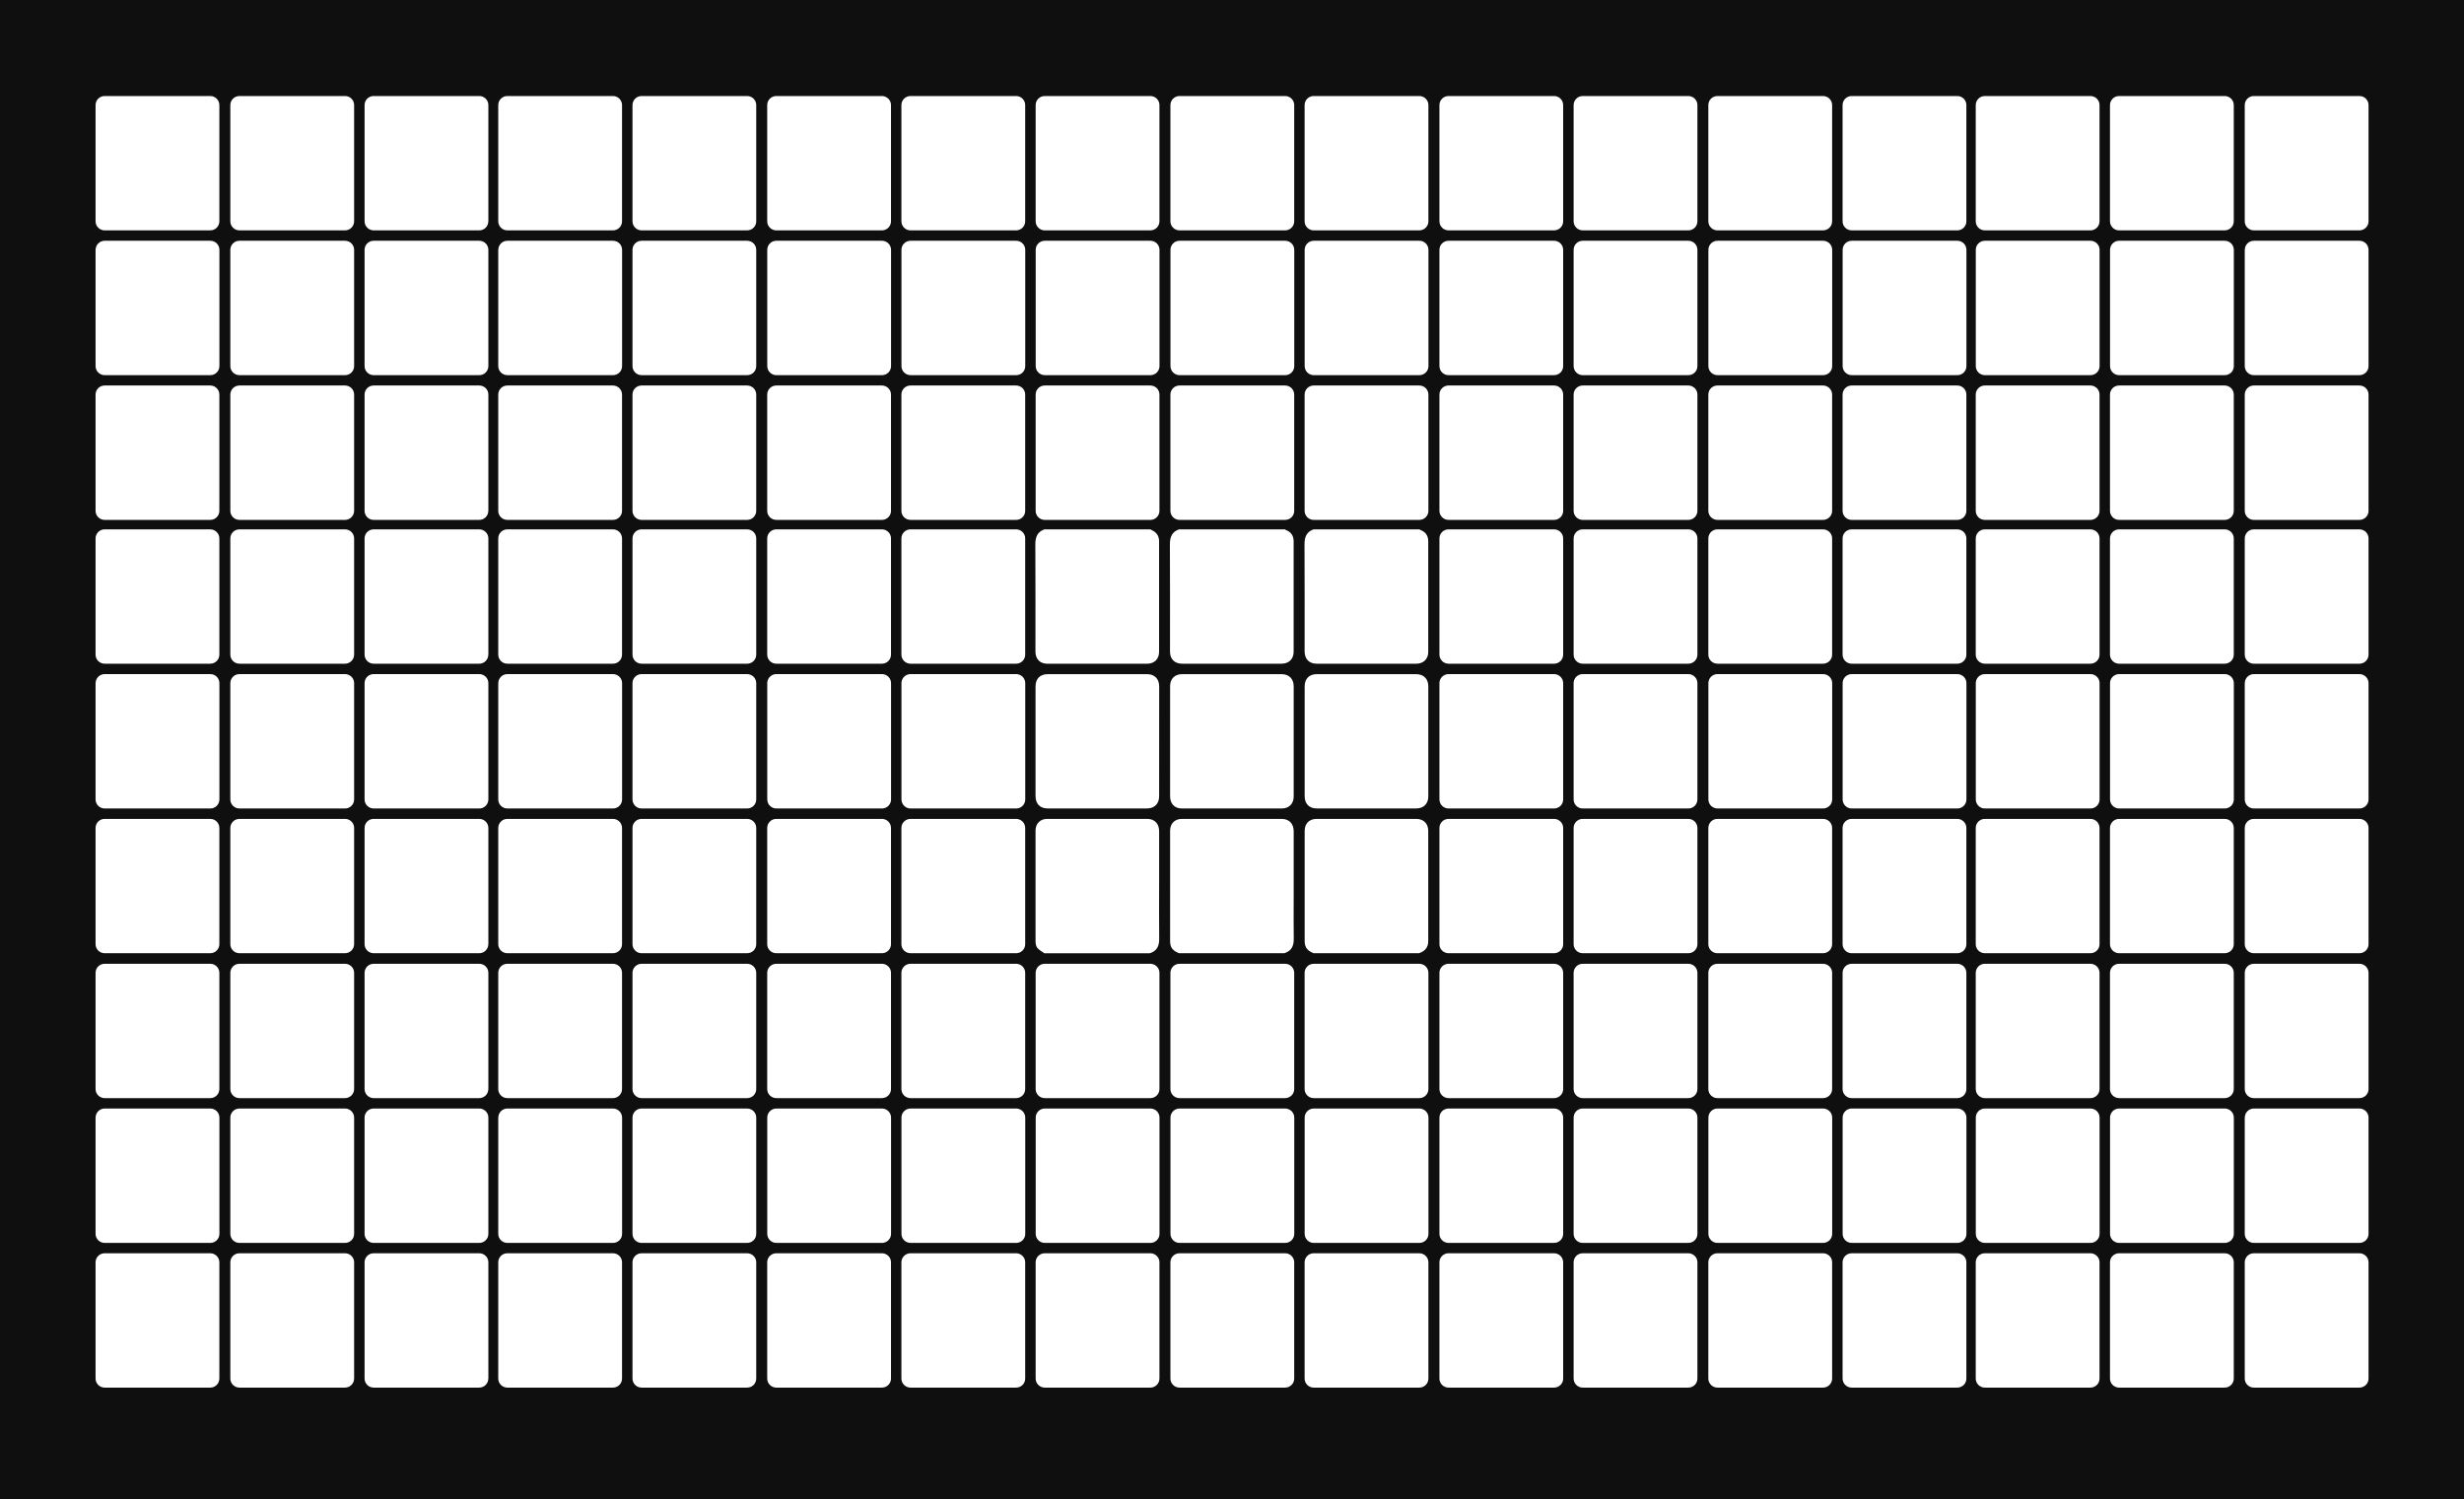 <?xml version="1.0" encoding="utf-8"?>
<!-- Generator: Adobe Illustrator 21.1.0, SVG Export Plug-In . SVG Version: 6.00 Build 0)  -->
<svg version="1.1" id="Laag_2" xmlns="http://www.w3.org/2000/svg" xmlns:xlink="http://www.w3.org/1999/xlink" x="0px" y="0px"
	 viewBox="0 0 4739.1 2884" style="enable-background:new 0 0 4739.1 2884;" xml:space="preserve">
<style type="text/css">
	.st0{fill:#0F0F0F;}
</style>
<path class="st0" d="M4739.1,0H0v2884h4739.1V0z M4058.2,202.1c0-9.6,7.8-17.4,17.5-17.4h203.1c9.6,0,17.5,7.8,17.5,17.4v223.6
	c0,9.6-7.8,17.4-17.5,17.4h-203.1c-9.6,0-17.5-7.8-17.5-17.4V202.1z M4058.2,758.9c0-9.6,7.8-17.4,17.5-17.4h203.1
	c9.6,0,17.5,7.8,17.5,17.4v223.7c0,9.6-7.8,17.4-17.5,17.4h-203.1c-9.6,0-17.5-7.8-17.5-17.4V758.9z M4058.2,1035.6
	c0-9.6,7.8-17.4,17.5-17.4h203.1c9.6,0,17.5,7.8,17.5,17.4v223.6c0,9.6-7.8,17.4-17.5,17.4h-203.1c-9.6,0-17.5-7.8-17.5-17.4V1035.6
	z M4058.2,1592.5c0-9.6,7.8-17.4,17.5-17.4h203.1c9.6,0,17.5,7.8,17.5,17.4v223.6c0,9.6-7.8,17.4-17.5,17.4h-203.1
	c-9.6,0-17.5-7.8-17.5-17.4V1592.5z M4058.2,1871.2c0-9.6,7.8-17.4,17.5-17.4h203.1c9.6,0,17.5,7.8,17.5,17.4v223.6
	c0,9.6-7.8,17.4-17.5,17.4h-203.1c-9.6,0-17.5-7.8-17.5-17.4V1871.2z M3800,202.1c0-9.6,7.8-17.4,17.5-17.4h203.1
	c9.6,0,17.5,7.8,17.5,17.4v223.6c0,9.6-7.8,17.4-17.5,17.4h-203.1c-9.6,0-17.5-7.8-17.5-17.4V202.1z M3800,758.9
	c0-9.6,7.8-17.4,17.5-17.4h203.1c9.6,0,17.5,7.8,17.5,17.4v223.7c0,9.6-7.8,17.4-17.5,17.4h-203.1c-9.6,0-17.5-7.8-17.5-17.4V758.9z
	 M3800,1035.6c0-9.6,7.8-17.4,17.5-17.4h203.1c9.6,0,17.5,7.8,17.5,17.4v223.6c0,9.6-7.8,17.4-17.5,17.4h-203.1
	c-9.6,0-17.5-7.8-17.5-17.4V1035.6z M3800,1592.5c0-9.6,7.8-17.4,17.5-17.4h203.1c9.6,0,17.5,7.8,17.5,17.4v223.6
	c0,9.6-7.8,17.4-17.5,17.4h-203.1c-9.6,0-17.5-7.8-17.5-17.4V1592.5z M3800,1871.2c0-9.6,7.8-17.4,17.5-17.4h203.1
	c9.6,0,17.5,7.8,17.5,17.4v223.6c0,9.6-7.8,17.4-17.5,17.4h-203.1c-9.6,0-17.5-7.8-17.5-17.4V1871.2z M3543.9,202.1
	c0-9.6,7.8-17.4,17.5-17.4h203.1c9.6,0,17.5,7.8,17.5,17.4v223.6c0,9.6-7.8,17.4-17.5,17.4h-203.1c-9.6,0-17.5-7.8-17.5-17.4V202.1z
	 M3543.9,758.9c0-9.6,7.8-17.4,17.5-17.4h203.1c9.6,0,17.5,7.8,17.5,17.4v223.7c0,9.6-7.8,17.4-17.5,17.4h-203.1
	c-9.6,0-17.5-7.8-17.5-17.4V758.9z M3543.9,1035.6c0-9.6,7.8-17.4,17.5-17.4h203.1c9.6,0,17.5,7.8,17.5,17.4v223.6
	c0,9.6-7.8,17.4-17.5,17.4h-203.1c-9.6,0-17.5-7.8-17.5-17.4V1035.6z M3543.9,1592.5c0-9.6,7.8-17.4,17.5-17.4h203.1
	c9.6,0,17.5,7.8,17.5,17.4v223.6c0,9.6-7.8,17.4-17.5,17.4h-203.1c-9.6,0-17.5-7.8-17.5-17.4V1592.5z M3543.9,1871.2
	c0-9.6,7.8-17.4,17.5-17.4h203.1c9.6,0,17.5,7.8,17.5,17.4v223.6c0,9.6-7.8,17.4-17.5,17.4h-203.1c-9.6,0-17.5-7.8-17.5-17.4V1871.2
	z M3285.7,202.1c0-9.6,7.8-17.4,17.5-17.4h203.1c9.6,0,17.5,7.8,17.5,17.4v223.6c0,9.6-7.8,17.4-17.5,17.4h-203.1
	c-9.6,0-17.5-7.8-17.5-17.4V202.1z M3285.7,758.9c0-9.6,7.8-17.4,17.5-17.4h203.1c9.6,0,17.5,7.8,17.5,17.4v223.7
	c0,9.6-7.8,17.4-17.5,17.4h-203.1c-9.6,0-17.5-7.8-17.5-17.4V758.9z M3285.7,1035.6c0-9.6,7.8-17.4,17.5-17.4h203.1
	c9.6,0,17.5,7.8,17.5,17.4v223.6c0,9.6-7.8,17.4-17.5,17.4h-203.1c-9.6,0-17.5-7.8-17.5-17.4V1035.6z M3285.7,1592.5
	c0-9.6,7.8-17.4,17.5-17.4h203.1c9.6,0,17.5,7.8,17.5,17.4v223.6c0,9.6-7.8,17.4-17.5,17.4h-203.1c-9.6,0-17.5-7.8-17.5-17.4V1592.5
	z M3285.7,1871.2c0-9.6,7.8-17.4,17.5-17.4h203.1c9.6,0,17.5,7.8,17.5,17.4v223.6c0,9.6-7.8,17.4-17.5,17.4h-203.1
	c-9.6,0-17.5-7.8-17.5-17.4V1871.2z M3026.6,202.1c0-9.6,7.8-17.4,17.5-17.4h203.1c9.6,0,17.5,7.8,17.5,17.4v223.6
	c0,9.6-7.8,17.4-17.5,17.4h-203.1c-9.6,0-17.5-7.8-17.5-17.4V202.1z M3026.6,758.9c0-9.6,7.8-17.4,17.5-17.4h203.1
	c9.6,0,17.5,7.8,17.5,17.4v223.7c0,9.6-7.8,17.4-17.5,17.4h-203.1c-9.6,0-17.5-7.8-17.5-17.4V758.9z M3026.6,1035.6
	c0-9.6,7.8-17.4,17.5-17.4h203.1c9.6,0,17.5,7.8,17.5,17.4v223.6c0,9.6-7.8,17.4-17.5,17.4h-203.1c-9.6,0-17.5-7.8-17.5-17.4V1035.6
	z M3026.6,1592.5c0-9.6,7.8-17.4,17.5-17.4h203.1c9.6,0,17.5,7.8,17.5,17.4v223.6c0,9.6-7.8,17.4-17.5,17.4h-203.1
	c-9.6,0-17.5-7.8-17.5-17.4V1592.5z M3026.6,1871.2c0-9.6,7.8-17.4,17.5-17.4h203.1c9.6,0,17.5,7.8,17.5,17.4v223.6
	c0,9.6-7.8,17.4-17.5,17.4h-203.1c-9.6,0-17.5-7.8-17.5-17.4V1871.2z M2509.2,202.1c0-9.6,7.8-17.4,17.5-17.4h203.1
	c9.6,0,17.5,7.8,17.5,17.4v223.6c0,9.6-7.8,17.4-17.5,17.4h-203.1c-9.6,0-17.5-7.8-17.5-17.4V202.1z M2509.2,758.9
	c0-9.6,7.8-17.4,17.5-17.4h203.1c9.6,0,17.5,7.8,17.5,17.4v223.7c0,9.6-7.8,17.4-17.5,17.4h-203.1c-9.6,0-17.5-7.8-17.5-17.4V758.9z
	 M2509.3,1320.3c0-14.7,8.7-23.6,23.4-23.6c63.6-0.1,127.2-0.1,190.8,0c14.6,0,23.6,8.9,23.6,23.5c0.1,70.6,0.1,141.2,0,211.8
	c0,13.9-9,23-23,23c-64,0.1-127.9,0.1-191.9,0c-14.2,0-22.9-9.1-22.9-23.5c0-35.2,0-70.4,0-105.6
	C2509.3,1390.7,2509.3,1355.5,2509.3,1320.3z M2532.4,1575.1c63.8,0,127.6,0,191.4,0c14.2,0,23.2,9,23.2,23.3
	c0.1,70.6,0,141.3,0,211.9c0,12.4-6.7,19.5-17.9,23.2c-67.6,0-135.2,0-202.7,0c-7.9-3.3-14.6-7.7-16.5-16.9
	c-0.4-2.1-0.6-4.3-0.6-6.4c0-70.6,0-141.3,0-211.9C2509.3,1584,2518.1,1575.1,2532.4,1575.1z M2526.7,1853.8h203.1
	c9.6,0,17.5,7.8,17.5,17.4v223.6c0,9.6-7.8,17.4-17.5,17.4h-203.1c-9.6,0-17.5-7.8-17.5-17.4v-223.6
	C2509.2,1861.6,2517,1853.8,2526.7,1853.8z M2251.1,202.1c0-9.6,7.8-17.4,17.5-17.4h203.1c9.6,0,17.5,7.8,17.5,17.4v223.6
	c0,9.6-7.8,17.4-17.5,17.4h-203.1c-9.6,0-17.5-7.8-17.5-17.4V202.1z M2251.1,758.9c0-9.6,7.8-17.4,17.5-17.4h203.1
	c9.6,0,17.5,7.8,17.5,17.4v223.7c0,9.6-7.8,17.4-17.5,17.4h-203.1c-9.6,0-17.5-7.8-17.5-17.4V758.9z M2488.2,1532.3
	c0,13.6-9.1,22.8-22.7,22.8c-64.1,0.1-128.3,0.1-192.4,0c-13.9,0-22.6-9.2-22.6-23.2c0-35.5,0-70.9,0-106.3c0-35.2,0-70.4,0-105.6
	c0-14.3,8.7-23.3,23.1-23.3c63.8-0.1,127.5-0.1,191.3,0c14.2,0,23.3,9,23.3,23.3C2488.3,1390.8,2488.3,1461.6,2488.2,1532.3z
	 M1991.9,202.1c0-9.6,7.8-17.4,17.5-17.4h203.1c9.6,0,17.5,7.8,17.5,17.4v223.6c0,9.6-7.8,17.4-17.5,17.4h-203.1
	c-9.6,0-17.5-7.8-17.5-17.4V202.1z M1991.9,758.9c0-9.6,7.8-17.4,17.5-17.4h203.1c9.6,0,17.5,7.8,17.5,17.4v223.7
	c0,9.6-7.8,17.4-17.5,17.4h-203.1c-9.6,0-17.5-7.8-17.5-17.4V758.9z M1733.7,202.1c0-9.6,7.8-17.4,17.5-17.4h203.1
	c9.6,0,17.5,7.8,17.5,17.4v223.6c0,9.6-7.8,17.4-17.5,17.4h-203.1c-9.6,0-17.5-7.8-17.5-17.4V202.1z M1733.7,758.9
	c0-9.6,7.8-17.4,17.5-17.4h203.1c9.6,0,17.5,7.8,17.5,17.4v223.7c0,9.6-7.8,17.4-17.5,17.4h-203.1c-9.6,0-17.5-7.8-17.5-17.4V758.9z
	 M1733.7,1035.6c0-9.6,7.8-17.4,17.5-17.4h203.1c9.6,0,17.5,7.8,17.5,17.4v223.6c0,9.6-7.8,17.4-17.5,17.4h-203.1
	c-9.6,0-17.5-7.8-17.5-17.4V1035.6z M1733.7,1592.5c0-9.6,7.8-17.4,17.5-17.4h203.1c9.6,0,17.5,7.8,17.5,17.4v223.6
	c0,9.6-7.8,17.4-17.5,17.4h-203.1c-9.6,0-17.5-7.8-17.5-17.4V1592.5z M1733.7,1871.2c0-9.6,7.8-17.4,17.5-17.4h203.1
	c9.6,0,17.5,7.8,17.5,17.4v223.6c0,9.6-7.8,17.4-17.5,17.4h-203.1c-9.6,0-17.5-7.8-17.5-17.4V1871.2z M1475.6,202.1
	c0-9.6,7.8-17.4,17.5-17.4h203.1c9.6,0,17.5,7.8,17.5,17.4v223.6c0,9.6-7.8,17.4-17.5,17.4h-203.1c-9.6,0-17.5-7.8-17.5-17.4V202.1z
	 M1475.6,758.9c0-9.6,7.8-17.4,17.5-17.4h203.1c9.6,0,17.5,7.8,17.5,17.4v223.7c0,9.6-7.8,17.4-17.5,17.4h-203.1
	c-9.6,0-17.5-7.8-17.5-17.4V758.9z M1475.6,1035.6c0-9.6,7.8-17.4,17.5-17.4h203.1c9.6,0,17.5,7.8,17.5,17.4v223.6
	c0,9.6-7.8,17.4-17.5,17.4h-203.1c-9.6,0-17.5-7.8-17.5-17.4V1035.6z M1475.6,1592.5c0-9.6,7.8-17.4,17.5-17.4h203.1
	c9.6,0,17.5,7.8,17.5,17.4v223.6c0,9.6-7.8,17.4-17.5,17.4h-203.1c-9.6,0-17.5-7.8-17.5-17.4V1592.5z M1475.6,1871.2
	c0-9.6,7.8-17.4,17.5-17.4h203.1c9.6,0,17.5,7.8,17.5,17.4v223.6c0,9.6-7.8,17.4-17.5,17.4h-203.1c-9.6,0-17.5-7.8-17.5-17.4V1871.2
	z M958.3,202.1c0-9.6,7.8-17.4,17.5-17.4h203.1c9.6,0,17.5,7.8,17.5,17.4v223.6c0,9.6-7.8,17.4-17.5,17.4H975.8
	c-9.6,0-17.5-7.8-17.5-17.4V202.1z M958.3,758.9c0-9.6,7.8-17.4,17.5-17.4h203.1c9.6,0,17.5,7.8,17.5,17.4v223.7
	c0,9.6-7.8,17.4-17.5,17.4H975.8c-9.6,0-17.5-7.8-17.5-17.4V758.9z M958.3,1035.6c0-9.6,7.8-17.4,17.5-17.4h203.1
	c9.6,0,17.5,7.8,17.5,17.4v223.6c0,9.6-7.8,17.4-17.5,17.4H975.8c-9.6,0-17.5-7.8-17.5-17.4V1035.6z M958.3,1592.5
	c0-9.6,7.8-17.4,17.5-17.4h203.1c9.6,0,17.5,7.8,17.5,17.4v223.6c0,9.6-7.8,17.4-17.5,17.4H975.8c-9.6,0-17.5-7.8-17.5-17.4V1592.5z
	 M958.3,1871.2c0-9.6,7.8-17.4,17.5-17.4h203.1c9.6,0,17.5,7.8,17.5,17.4v223.6c0,9.6-7.8,17.4-17.5,17.4H975.8
	c-9.6,0-17.5-7.8-17.5-17.4V1871.2z M183.8,202.1c0-9.6,7.8-17.4,17.5-17.4h203.1c9.6,0,17.5,7.8,17.5,17.4v223.6
	c0,9.6-7.8,17.4-17.5,17.4H201.3c-9.6,0-17.5-7.8-17.5-17.4V202.1z M183.8,758.9c0-9.6,7.8-17.4,17.5-17.4h203.1
	c9.6,0,17.5,7.8,17.5,17.4v223.7c0,9.6-7.8,17.4-17.5,17.4H201.3c-9.6,0-17.5-7.8-17.5-17.4V758.9z M183.8,1035.6
	c0-9.6,7.8-17.4,17.5-17.4h203.1c9.6,0,17.5,7.8,17.5,17.4v223.6c0,9.6-7.8,17.4-17.5,17.4H201.3c-9.6,0-17.5-7.8-17.5-17.4V1035.6z
	 M183.8,1592.5c0-9.6,7.8-17.4,17.5-17.4h203.1c9.6,0,17.5,7.8,17.5,17.4v223.6c0,9.6-7.8,17.4-17.5,17.4H201.3
	c-9.6,0-17.5-7.8-17.5-17.4V1592.5z M183.8,1871.2c0-9.6,7.8-17.4,17.5-17.4h203.1c9.6,0,17.5,7.8,17.5,17.4v223.6
	c0,9.6-7.8,17.4-17.5,17.4H201.3c-9.6,0-17.5-7.8-17.5-17.4V1871.2z M421.9,2651.6c0,9.6-7.8,17.4-17.5,17.4H201.3
	c-9.6,0-17.5-7.8-17.5-17.4V2428c0-9.6,7.8-17.4,17.5-17.4h203.1c9.6,0,17.5,7.8,17.5,17.4V2651.6z M422,2373.3
	c0,9.6-7.8,17.4-17.5,17.4H201.3c-9.6,0-17.5-7.8-17.5-17.4v-223.7h0.1c0-9.6,7.8-17.4,17.5-17.4h203.1c9.6,0,17.5,7.8,17.5,17.4
	V2373.3z M422,1537.7c0,9.6-7.8,17.4-17.5,17.4H201.3c-9.6,0-17.5-7.8-17.5-17.4V1314h0.1c0-9.6,7.8-17.4,17.5-17.4h203.1
	c9.6,0,17.5,7.8,17.5,17.4V1537.7z M422,704.2c0,9.6-7.8,17.4-17.5,17.4H201.3c-9.6,0-17.5-7.8-17.5-17.4V480.5h0.1
	c0-9.6,7.8-17.4,17.5-17.4h203.1c9.6,0,17.5,7.8,17.5,17.4V704.2z M681.1,2651.6L681.1,2651.6c-0.1,9.6-7.9,17.4-17.6,17.4h-203
	c-9.6,0-17.5-7.8-17.5-17.4V2428c0-9.6,7.8-17.4,17.5-17.4h203.1c9.6,0,17.5,7.8,17.5,17.4V2651.6z M681.1,2373.3
	c0,9.6-7.8,17.4-17.5,17.4H460.5c-9.6,0-17.5-7.8-17.5-17.4v-223.7c0-9.6,7.8-17.4,17.5-17.4h203.1c9.6,0,17.5,7.8,17.5,17.4V2373.3
	z M681.1,2094.8L681.1,2094.8c-0.1,9.6-7.9,17.4-17.6,17.4h-203c-9.6,0-17.5-7.8-17.5-17.4v-223.6c0-9.6,7.8-17.4,17.5-17.4h203.1
	c9.6,0,17.5,7.8,17.5,17.4V2094.8z M681.1,1816.1L681.1,1816.1c-0.1,9.6-7.9,17.4-17.6,17.4h-203c-9.6,0-17.5-7.8-17.5-17.4v-223.6
	c0-9.6,7.8-17.4,17.5-17.4h203.1c9.6,0,17.5,7.8,17.5,17.4V1816.1z M681.1,1537.7c0,9.6-7.8,17.4-17.5,17.4H460.5
	c-9.6,0-17.5-7.8-17.5-17.4V1314c0-9.6,7.8-17.4,17.5-17.4h203.1c9.6,0,17.5,7.8,17.5,17.4V1537.7z M681.1,1259.2L681.1,1259.2
	c-0.1,9.6-7.9,17.4-17.6,17.4h-203c-9.6,0-17.5-7.8-17.5-17.4v-223.6c0-9.6,7.8-17.4,17.5-17.4h203.1c9.6,0,17.5,7.8,17.5,17.4
	V1259.2z M681.1,982.6L681.1,982.6c-0.1,9.6-7.9,17.4-17.6,17.4h-203c-9.6,0-17.5-7.8-17.5-17.4V758.9c0-9.6,7.8-17.4,17.5-17.4
	h203.1c9.6,0,17.5,7.8,17.5,17.4V982.6z M681.1,704.2c0,9.6-7.8,17.4-17.5,17.4H460.5c-9.6,0-17.5-7.8-17.5-17.4V480.5
	c0-9.6,7.8-17.4,17.5-17.4h203.1c9.6,0,17.5,7.8,17.5,17.4V704.2z M681.1,425.7L681.1,425.7c-0.1,9.6-7.9,17.4-17.6,17.4h-203
	c-9.6,0-17.5-7.8-17.5-17.4V202.1c0-9.6,7.8-17.4,17.5-17.4h203.1c9.6,0,17.5,7.8,17.5,17.4V425.7z M939.3,2651.6h-0.1
	c0,9.6-7.8,17.4-17.5,17.4h-203c-9.6,0-17.5-7.8-17.5-17.4V2428c0-9.6,7.8-17.4,17.5-17.4h203.1c9.6,0,17.5,7.8,17.5,17.4V2651.6z
	 M939.3,2373.3c0,9.6-7.8,17.4-17.5,17.4H718.7c-9.6,0-17.5-7.8-17.5-17.4v-223.7c0-9.6,7.8-17.4,17.5-17.4h203.1
	c9.6,0,17.5,7.8,17.5,17.4V2373.3z M939.3,2094.8h-0.1c0,9.6-7.8,17.4-17.5,17.4h-203c-9.6,0-17.5-7.8-17.5-17.4v-223.6
	c0-9.6,7.8-17.4,17.5-17.4h203.1c9.6,0,17.5,7.8,17.5,17.4V2094.8z M939.3,1816.1h-0.1c0,9.6-7.8,17.4-17.5,17.4h-203
	c-9.6,0-17.5-7.8-17.5-17.4v-223.6c0-9.6,7.8-17.4,17.5-17.4h203.1c9.6,0,17.5,7.8,17.5,17.4V1816.1z M939.3,1537.7
	c0,9.6-7.8,17.4-17.5,17.4H718.7c-9.6,0-17.5-7.8-17.5-17.4V1314c0-9.6,7.8-17.4,17.5-17.4h203.1c9.6,0,17.5,7.8,17.5,17.4V1537.7z
	 M939.3,1259.2h-0.1c0,9.6-7.8,17.4-17.5,17.4h-203c-9.6,0-17.5-7.8-17.5-17.4v-223.6c0-9.6,7.8-17.4,17.5-17.4h203.1
	c9.6,0,17.5,7.8,17.5,17.4V1259.2z M939.3,982.6h-0.1c0,9.6-7.8,17.4-17.5,17.4h-203c-9.6,0-17.5-7.8-17.5-17.4V758.9
	c0-9.6,7.8-17.4,17.5-17.4h203.1c9.6,0,17.5,7.8,17.5,17.4V982.6z M939.3,704.2c0,9.6-7.8,17.4-17.5,17.4H718.7
	c-9.6,0-17.5-7.8-17.5-17.4V480.5c0-9.6,7.8-17.4,17.5-17.4h203.1c9.6,0,17.5,7.8,17.5,17.4V704.2z M939.3,425.7h-0.1
	c0,9.6-7.8,17.4-17.5,17.4h-203c-9.6,0-17.5-7.8-17.5-17.4V202.1c0-9.6,7.8-17.4,17.5-17.4h203.1c9.6,0,17.5,7.8,17.5,17.4V425.7z
	 M1196.4,2651.6c0,9.6-7.8,17.4-17.5,17.4H975.8c-9.6,0-17.5-7.8-17.5-17.4V2428c0-9.6,7.8-17.4,17.5-17.4h203.1
	c9.6,0,17.5,7.8,17.5,17.4V2651.6z M1196.5,2373.3c0,9.6-7.8,17.4-17.5,17.4H975.8c-9.6,0-17.5-7.8-17.5-17.4v-223.7h0.1
	c0-9.6,7.8-17.4,17.5-17.4H1179c9.6,0,17.5,7.8,17.5,17.4V2373.3z M1196.5,1537.7c0,9.6-7.8,17.4-17.5,17.4H975.8
	c-9.6,0-17.5-7.8-17.5-17.4V1314h0.1c0-9.6,7.8-17.4,17.5-17.4H1179c9.6,0,17.5,7.8,17.5,17.4V1537.7z M1196.5,704.2
	c0,9.6-7.8,17.4-17.5,17.4H975.8c-9.6,0-17.5-7.8-17.5-17.4V480.5h0.1c0-9.6,7.8-17.4,17.5-17.4H1179c9.6,0,17.5,7.8,17.5,17.4
	V704.2z M1454.5,2651.6c0,9.6-7.8,17.4-17.5,17.4h-203c-9.6,0-17.5-7.8-17.5-17.4V2428c0-9.6,7.8-17.4,17.5-17.4h203
	c9.6,0,17.5,7.8,17.5,17.4V2651.6z M1454.5,2373.3c0,9.6-7.8,17.4-17.5,17.4h-203c-9.6,0-17.5-7.8-17.5-17.4v-223.7
	c0-9.6,7.8-17.4,17.5-17.4h203c9.6,0,17.5,7.8,17.5,17.4V2373.3z M1454.5,2094.8c0,9.6-7.8,17.4-17.5,17.4h-203
	c-9.6,0-17.5-7.8-17.5-17.4v-223.6c0-9.6,7.8-17.4,17.5-17.4h203c9.6,0,17.5,7.8,17.5,17.4V2094.8z M1454.5,1816.1
	c0,9.6-7.8,17.4-17.5,17.4h-203c-9.6,0-17.5-7.8-17.5-17.4v-223.6c0-9.6,7.8-17.4,17.5-17.4h203c9.6,0,17.5,7.8,17.5,17.4V1816.1z
	 M1454.5,1537.7c0,9.6-7.8,17.4-17.5,17.4h-203c-9.6,0-17.5-7.8-17.5-17.4V1314c0-9.6,7.8-17.4,17.5-17.4h203
	c9.6,0,17.5,7.8,17.5,17.4V1537.7z M1454.5,1259.2c0,9.6-7.8,17.4-17.5,17.4h-203c-9.6,0-17.5-7.8-17.5-17.4v-223.6
	c0-9.6,7.8-17.4,17.5-17.4h203c9.6,0,17.5,7.8,17.5,17.4V1259.2z M1454.5,982.6c0,9.6-7.8,17.4-17.5,17.4h-203
	c-9.6,0-17.5-7.8-17.5-17.4V758.9c0-9.6,7.8-17.4,17.5-17.4h203c9.6,0,17.5,7.8,17.5,17.4V982.6z M1454.5,704.2
	c0,9.6-7.8,17.4-17.5,17.4h-203c-9.6,0-17.5-7.8-17.5-17.4V480.5c0-9.6,7.8-17.4,17.5-17.4h203c9.6,0,17.5,7.8,17.5,17.4V704.2z
	 M1454.5,425.7c0,9.6-7.8,17.4-17.5,17.4h-203c-9.6,0-17.5-7.8-17.5-17.4V202.1c0-9.6,7.8-17.4,17.5-17.4h203
	c9.6,0,17.5,7.8,17.5,17.4V425.7z M1713.7,2651.6c0,9.6-7.8,17.4-17.5,17.4h-203.1c-9.6,0-17.5-7.8-17.5-17.4V2428
	c0-9.6,7.8-17.4,17.5-17.4h203.1c9.6,0,17.5,7.8,17.5,17.4V2651.6z M1713.8,2373.3c0,9.6-7.8,17.4-17.5,17.4h-203.1
	c-9.6,0-17.5-7.8-17.5-17.4v-223.7c0-9.6,7.8-17.4,17.5-17.4h203.1c9.6,0,17.5,7.8,17.5,17.4V2373.3z M1713.8,1537.7
	c0,9.6-7.8,17.4-17.5,17.4h-203.1c-9.6,0-17.5-7.8-17.5-17.4V1314c0-9.6,7.8-17.4,17.5-17.4h203.1c9.6,0,17.5,7.8,17.5,17.4V1537.7z
	 M1713.8,704.2c0,9.6-7.8,17.4-17.5,17.4h-203.1c-9.6,0-17.5-7.8-17.5-17.4V480.5c0-9.6,7.8-17.4,17.5-17.4h203.1
	c9.6,0,17.5,7.8,17.5,17.4V704.2z M1971.8,2651.6c0,9.6-7.8,17.4-17.5,17.4h-203.1c-9.6,0-17.5-7.8-17.5-17.4V2428
	c0-9.6,7.8-17.4,17.5-17.4h203.1c9.6,0,17.5,7.8,17.5,17.4V2651.6z M1971.9,2373.3c0,9.6-7.8,17.4-17.5,17.4h-203.1
	c-9.6,0-17.5-7.8-17.5-17.4v-223.7c0-9.6,7.8-17.4,17.5-17.4h203.1c9.6,0,17.5,7.8,17.5,17.4V2373.3z M1971.9,1537.7
	c0,9.6-7.8,17.4-17.5,17.4h-203.1c-9.6,0-17.5-7.8-17.5-17.4V1314c0-9.6,7.8-17.4,17.5-17.4h203.1c9.6,0,17.5,7.8,17.5,17.4V1537.7z
	 M1971.9,704.2c0,9.6-7.8,17.4-17.5,17.4h-203.1c-9.6,0-17.5-7.8-17.5-17.4V480.5c0-9.6,7.8-17.4,17.5-17.4h203.1
	c9.6,0,17.5,7.8,17.5,17.4V704.2z M1991.3,1046.4c0.1-13.9,4.2-23.4,17.4-28.2c67.9,0,135.9,0,203.8,0c2.2,1.1,4.4,2.2,6.5,3.5
	c7.2,4.5,10.3,11.3,10.3,19.6c0.1,70.8,0.1,141.6,0,212.3c0,14.3-9.2,23.1-23.5,23.1c-63.6,0-127.2,0-190.8,0
	c-14.7,0-23.5-8.8-23.5-23.4C1991.5,1184.3,1991.7,1115.3,1991.3,1046.4z M2229.5,1319.9c0,70.6,0,141.3-0.1,211.9
	c0,14.3-9.1,23.2-23.4,23.2c-63.8,0.1-127.6,0.1-191.4,0c-14.2,0-22.9-9.1-22.9-23.5c0-35.4,0-70.8,0-106.2c0-35,0-70.1,0-105.1
	c0-14.6,8.7-23.5,23.5-23.5c63.6-0.1,127.3-0.1,190.9,0C2220.4,1296.7,2229.4,1305.6,2229.5,1319.9z M1991.7,1597.3
	c0-12.9,9-22.2,22-22.2c64.3-0.1,128.7-0.1,193,0c14,0,22.7,9.3,22.7,23.8c0.1,32,0,64,0,96c0,37-0.3,74,0.1,111.1
	c0.1,13.7-4.5,23.3-18.1,27.6c-67.6,0-135.2,0-202.7,0c-4.5-3.3-9.9-6-13.4-10.1c-2.5-3-3.5-7.9-3.6-12
	C1991.6,1740,1991.6,1668.7,1991.7,1597.3z M2230,1871.2v223.6c0,9.6-7.8,17.4-17.5,17.4h-203.1c-9.6,0-17.5-7.8-17.5-17.4v-223.6
	c0-9.6,7.8-17.4,17.5-17.4h203.1C2222.1,1853.8,2230,1861.6,2230,1871.2z M2230,2651.6c0,9.6-7.8,17.4-17.5,17.4h-203.1
	c-9.6,0-17.5-7.8-17.5-17.4V2428c0-9.6,7.8-17.4,17.5-17.4h203.1c9.6,0,17.5,7.8,17.5,17.4V2651.6z M2230.1,2373.3
	c0,9.6-7.8,17.4-17.5,17.4h-203.1c-9.6,0-17.5-7.8-17.5-17.4v-223.7h0c0-9.6,7.8-17.4,17.5-17.4h203.1c9.6,0,17.5,7.8,17.5,17.4
	V2373.3z M2230.1,704.2c0,9.6-7.8,17.4-17.5,17.4h-203.1c-9.6,0-17.5-7.8-17.5-17.4V480.5h0c0-9.6,7.8-17.4,17.5-17.4h203.1
	c9.6,0,17.5,7.8,17.5,17.4V704.2z M2250.1,1046.8c0.1-13.9,3.9-23.7,17.4-28.6c67.9,0,135.9,0,203.8,0c0.6,0.4,1.1,0.9,1.7,1.2
	c10.2,3.7,15.1,11.3,15.1,21.8c0.1,70.8,0.1,141.6,0,212.3c0,14.3-9.2,23.1-23.5,23.1c-63.6,0-127.2,0-190.8,0
	c-14.7,0-23.5-8.8-23.5-23.4C2250.3,1184.4,2250.5,1115.6,2250.1,1046.8z M2250.5,1597.8c0-13.6,8.9-22.7,22.5-22.7
	c64-0.1,128,0,191.9,0c14.4,0,23.2,9,23.3,23.8c0.1,41.9,0,83.8,0,125.6c0,27-0.3,53.9,0.1,80.9c0.3,13.9-4.2,23.8-18.1,28.1
	c-67.6,0-135.2,0-202.7,0c-7.6-3.2-14.4-7.4-16.3-16.3c-0.4-2.1-0.7-4.2-0.7-6.4C2250.5,1739.8,2250.5,1668.8,2250.5,1597.8z
	 M2489.2,1871.2v223.6c0,9.6-7.8,17.4-17.5,17.4h-203.1c-9.6,0-17.5-7.8-17.5-17.4v-223.6c0-9.6,7.8-17.4,17.5-17.4h203.1
	C2481.3,1853.8,2489.2,1861.6,2489.2,1871.2z M2489.2,2651.6c0,9.6-7.8,17.4-17.5,17.4h-203.1c-9.6,0-17.5-7.8-17.5-17.4V2428
	c0-9.6,7.8-17.4,17.5-17.4h203.1c9.6,0,17.5,7.8,17.5,17.4V2651.6z M2489.3,2373.3c0,9.6-7.8,17.4-17.5,17.4h-203.1
	c-9.6,0-17.5-7.8-17.5-17.4v-223.7c0-9.6,7.8-17.4,17.5-17.4h203.1c9.6,0,17.5,7.8,17.5,17.4V2373.3z M2489.3,704.2
	c0,9.6-7.8,17.4-17.5,17.4h-203.1c-9.6,0-17.5-7.8-17.5-17.4V480.5c0-9.6,7.8-17.4,17.5-17.4h203.1c9.6,0,17.5,7.8,17.5,17.4V704.2z
	 M2526.4,1018.2c67.9,0,135.9,0,203.8,0c0.6,0.4,1.1,0.9,1.7,1.2c10.2,3.7,15.1,11.3,15.1,21.8c0.1,71,0.1,141.9,0,212.9
	c0,13.5-9.4,22.5-22.9,22.5c-64,0-127.9,0-191.9,0c-14.2,0-22.9-9-23-23.4c0-68.8,0.2-137.6-0.2-206.4
	C2509,1033,2512.8,1023.1,2526.4,1018.2z M2747.3,2651.6c0,9.6-7.8,17.4-17.5,17.4h-203.1c-9.6,0-17.5-7.8-17.5-17.4V2428
	c0-9.6,7.8-17.4,17.5-17.4h203.1c9.6,0,17.5,7.8,17.5,17.4V2651.6z M2747.4,2373.3c0,9.6-7.8,17.4-17.5,17.4h-203.1
	c-9.6,0-17.5-7.8-17.5-17.4v-223.7c0-9.6,7.8-17.4,17.5-17.4h203.1c9.6,0,17.5,7.8,17.5,17.4V2373.3z M2747.4,704.2
	c0,9.6-7.8,17.4-17.5,17.4h-203.1c-9.6,0-17.5-7.8-17.5-17.4V480.5c0-9.6,7.8-17.4,17.5-17.4h203.1c9.6,0,17.5,7.8,17.5,17.4V704.2z
	 M3006.5,2651.6c0,9.6-7.8,17.4-17.5,17.4h-203c-9.6,0-17.5-7.8-17.5-17.4V2428c0-9.6,7.8-17.4,17.5-17.4h203
	c9.6,0,17.5,7.8,17.5,17.4V2651.6z M3006.5,2373.3c0,9.6-7.8,17.4-17.5,17.4h-203c-9.6,0-17.5-7.8-17.5-17.4v-223.7
	c0-9.6,7.8-17.4,17.5-17.4h203c9.6,0,17.5,7.8,17.5,17.4V2373.3z M3006.5,2094.8c0,9.6-7.8,17.4-17.5,17.4h-203
	c-9.6,0-17.5-7.8-17.5-17.4v-223.6c0-9.6,7.8-17.4,17.5-17.4h203c9.6,0,17.5,7.8,17.5,17.4V2094.8z M3006.5,1816.1
	c0,9.6-7.8,17.4-17.5,17.4h-203c-9.6,0-17.5-7.8-17.5-17.4v-223.6c0-9.6,7.8-17.4,17.5-17.4h203c9.6,0,17.5,7.8,17.5,17.4V1816.1z
	 M3006.5,1537.7c0,9.6-7.8,17.4-17.5,17.4h-203c-9.6,0-17.5-7.8-17.5-17.4V1314c0-9.6,7.8-17.4,17.5-17.4h203
	c9.6,0,17.5,7.8,17.5,17.4V1537.7z M3006.5,1259.2c0,9.6-7.8,17.4-17.5,17.4h-203c-9.6,0-17.5-7.8-17.5-17.4v-223.6
	c0-9.6,7.8-17.4,17.5-17.4h203c9.6,0,17.5,7.8,17.5,17.4V1259.2z M3006.5,982.6c0,9.6-7.8,17.4-17.5,17.4h-203
	c-9.6,0-17.5-7.8-17.5-17.4V758.9c0-9.6,7.8-17.4,17.5-17.4h203c9.6,0,17.5,7.8,17.5,17.4V982.6z M3006.5,704.2
	c0,9.6-7.8,17.4-17.5,17.4h-203c-9.6,0-17.5-7.8-17.5-17.4V480.5c0-9.6,7.8-17.4,17.5-17.4h203c9.6,0,17.5,7.8,17.5,17.4V704.2z
	 M3006.5,425.7c0,9.6-7.8,17.4-17.5,17.4h-203c-9.6,0-17.5-7.8-17.5-17.4V202.1c0-9.6,7.8-17.4,17.5-17.4h203
	c9.6,0,17.5,7.8,17.5,17.4V425.7z M3264.7,2651.6c0,9.6-7.8,17.4-17.5,17.4h-203.1c-9.6,0-17.5-7.8-17.5-17.4V2428
	c0-9.6,7.8-17.4,17.5-17.4h203.1c9.6,0,17.5,7.8,17.5,17.4V2651.6z M3264.7,2373.3c0,9.6-7.8,17.4-17.5,17.4h-203.1
	c-9.6,0-17.5-7.8-17.5-17.4v-223.7c0-9.6,7.8-17.4,17.5-17.4h203.1c9.6,0,17.5,7.8,17.5,17.4V2373.3z M3264.7,1537.7
	c0,9.6-7.8,17.4-17.5,17.4h-203.1c-9.6,0-17.5-7.8-17.5-17.4V1314c0-9.6,7.8-17.4,17.5-17.4h203.1c9.6,0,17.5,7.8,17.5,17.4V1537.7z
	 M3264.7,704.2c0,9.6-7.8,17.4-17.5,17.4h-203.1c-9.6,0-17.5-7.8-17.5-17.4V480.5c0-9.6,7.8-17.4,17.5-17.4h203.1
	c9.6,0,17.5,7.8,17.5,17.4V704.2z M3523.8,2651.6c0,9.6-7.8,17.4-17.5,17.4h-203.1c-9.6,0-17.5-7.8-17.5-17.4V2428
	c0-9.6,7.8-17.4,17.5-17.4h203.1c9.6,0,17.5,7.8,17.5,17.4V2651.6z M3523.9,2373.3c0,9.6-7.8,17.4-17.5,17.4h-203.1
	c-9.6,0-17.5-7.8-17.5-17.4v-223.7c0-9.6,7.8-17.4,17.5-17.4h203.1c9.6,0,17.5,7.8,17.5,17.4V2373.3z M3523.9,1537.7
	c0,9.6-7.8,17.4-17.5,17.4h-203.1c-9.6,0-17.5-7.8-17.5-17.4V1314c0-9.6,7.8-17.4,17.5-17.4h203.1c9.6,0,17.5,7.8,17.5,17.4V1537.7z
	 M3523.9,704.2c0,9.6-7.8,17.4-17.5,17.4h-203.1c-9.6,0-17.5-7.8-17.5-17.4V480.5c0-9.6,7.8-17.4,17.5-17.4h203.1
	c9.6,0,17.5,7.8,17.5,17.4V704.2z M3782,2651.6c0,9.6-7.8,17.4-17.5,17.4h-203.1c-9.6,0-17.5-7.8-17.5-17.4V2428
	c0-9.6,7.8-17.4,17.5-17.4h203.1c9.6,0,17.5,7.8,17.5,17.4V2651.6z M3782.1,2373.3c0,9.6-7.8,17.4-17.5,17.4h-203.1
	c-9.6,0-17.5-7.8-17.5-17.4v-223.7c0-9.6,7.8-17.4,17.5-17.4h203.1c9.6,0,17.5,7.8,17.5,17.4V2373.3z M3782.1,1537.7
	c0,9.6-7.8,17.4-17.5,17.4h-203.1c-9.6,0-17.5-7.8-17.5-17.4V1314c0-9.6,7.8-17.4,17.5-17.4h203.1c9.6,0,17.5,7.8,17.5,17.4V1537.7z
	 M3782.1,704.2c0,9.6-7.8,17.4-17.5,17.4h-203.1c-9.6,0-17.5-7.8-17.5-17.4V480.5c0-9.6,7.8-17.4,17.5-17.4h203.1
	c9.6,0,17.5,7.8,17.5,17.4V704.2z M4038.1,2651.6c0,9.6-7.8,17.4-17.5,17.4h-203.1c-9.6,0-17.5-7.8-17.5-17.4V2428
	c0-9.6,7.8-17.4,17.5-17.4h203.1c9.6,0,17.5,7.8,17.5,17.4V2651.6z M4038.2,2373.3c0,9.6-7.8,17.4-17.5,17.4h-203.1
	c-9.6,0-17.5-7.8-17.5-17.4v-223.7c0-9.6,7.8-17.4,17.5-17.4h203.1c9.6,0,17.5,7.8,17.5,17.4V2373.3z M4038.2,1537.7
	c0,9.6-7.8,17.4-17.5,17.4h-203.1c-9.6,0-17.5-7.8-17.5-17.4V1314c0-9.6,7.8-17.4,17.5-17.4h203.1c9.6,0,17.5,7.8,17.5,17.4V1537.7z
	 M4038.2,704.2c0,9.6-7.8,17.4-17.5,17.4h-203.1c-9.6,0-17.5-7.8-17.5-17.4V480.5c0-9.6,7.8-17.4,17.5-17.4h203.1
	c9.6,0,17.5,7.8,17.5,17.4V704.2z M4296.3,2651.6c0,9.6-7.8,17.4-17.5,17.4h-203.1c-9.6,0-17.5-7.8-17.5-17.4V2428
	c0-9.6,7.8-17.4,17.5-17.4h203.1c9.6,0,17.5,7.8,17.5,17.4V2651.6z M4296.4,2373.3c0,9.6-7.8,17.4-17.5,17.4h-203.1
	c-9.6,0-17.5-7.8-17.5-17.4v-223.7h0c0-9.6,7.8-17.4,17.5-17.4h203.1c9.6,0,17.5,7.8,17.5,17.4V2373.3z M4296.4,1537.7
	c0,9.6-7.8,17.4-17.5,17.4h-203.1c-9.6,0-17.5-7.8-17.5-17.4V1314h0c0-9.6,7.8-17.4,17.5-17.4h203.1c9.6,0,17.5,7.8,17.5,17.4
	V1537.7z M4296.4,704.2c0,9.6-7.8,17.4-17.5,17.4h-203.1c-9.6,0-17.5-7.8-17.5-17.4V480.5h0c0-9.6,7.8-17.4,17.5-17.4h203.1
	c9.6,0,17.5,7.8,17.5,17.4V704.2z M4555.5,2651.6c0,9.6-7.8,17.4-17.5,17.4h-203.1c-9.6,0-17.5-7.8-17.5-17.4V2428
	c0-9.6,7.8-17.4,17.5-17.4H4538c9.6,0,17.5,7.8,17.5,17.4V2651.6z M4555.5,2373.3c0,9.6-7.8,17.4-17.5,17.4h-203.1
	c-9.6,0-17.5-7.8-17.5-17.4v-223.7h0.1c0-9.6,7.8-17.4,17.5-17.4h203c9.6,0,17.5,7.8,17.5,17.4V2373.3z M4555.5,2094.8
	c0,9.6-7.8,17.4-17.5,17.4h-203.1c-9.6,0-17.5-7.8-17.5-17.4v-223.6c0-9.6,7.8-17.4,17.5-17.4H4538c9.6,0,17.5,7.8,17.5,17.4V2094.8
	z M4555.5,1816.1c0,9.6-7.8,17.4-17.5,17.4h-203.1c-9.6,0-17.5-7.8-17.5-17.4v-223.6c0-9.6,7.8-17.4,17.5-17.4H4538
	c9.6,0,17.5,7.8,17.5,17.4V1816.1z M4555.5,1537.7c0,9.6-7.8,17.4-17.5,17.4h-203.1c-9.6,0-17.5-7.8-17.5-17.4V1314h0.1
	c0-9.6,7.8-17.4,17.5-17.4h203c9.6,0,17.5,7.8,17.5,17.4V1537.7z M4555.5,1259.2c0,9.6-7.8,17.4-17.5,17.4h-203.1
	c-9.6,0-17.5-7.8-17.5-17.4v-223.6c0-9.6,7.8-17.4,17.5-17.4H4538c9.6,0,17.5,7.8,17.5,17.4V1259.2z M4555.5,982.6
	c0,9.6-7.8,17.4-17.5,17.4h-203.1c-9.6,0-17.5-7.8-17.5-17.4V758.9c0-9.6,7.8-17.4,17.5-17.4H4538c9.6,0,17.5,7.8,17.5,17.4V982.6z
	 M4555.5,704.2c0,9.6-7.8,17.4-17.5,17.4h-203.1c-9.6,0-17.5-7.8-17.5-17.4V480.5h0.1c0-9.6,7.8-17.4,17.5-17.4h203
	c9.6,0,17.5,7.8,17.5,17.4V704.2z M4538,443.1h-203.1c-9.6,0-17.5-7.8-17.5-17.4V202.1c0-9.6,7.8-17.4,17.5-17.4H4538
	c9.6,0,17.5,7.8,17.5,17.4v223.6C4555.5,435.3,4547.6,443.1,4538,443.1z"/>
</svg>
